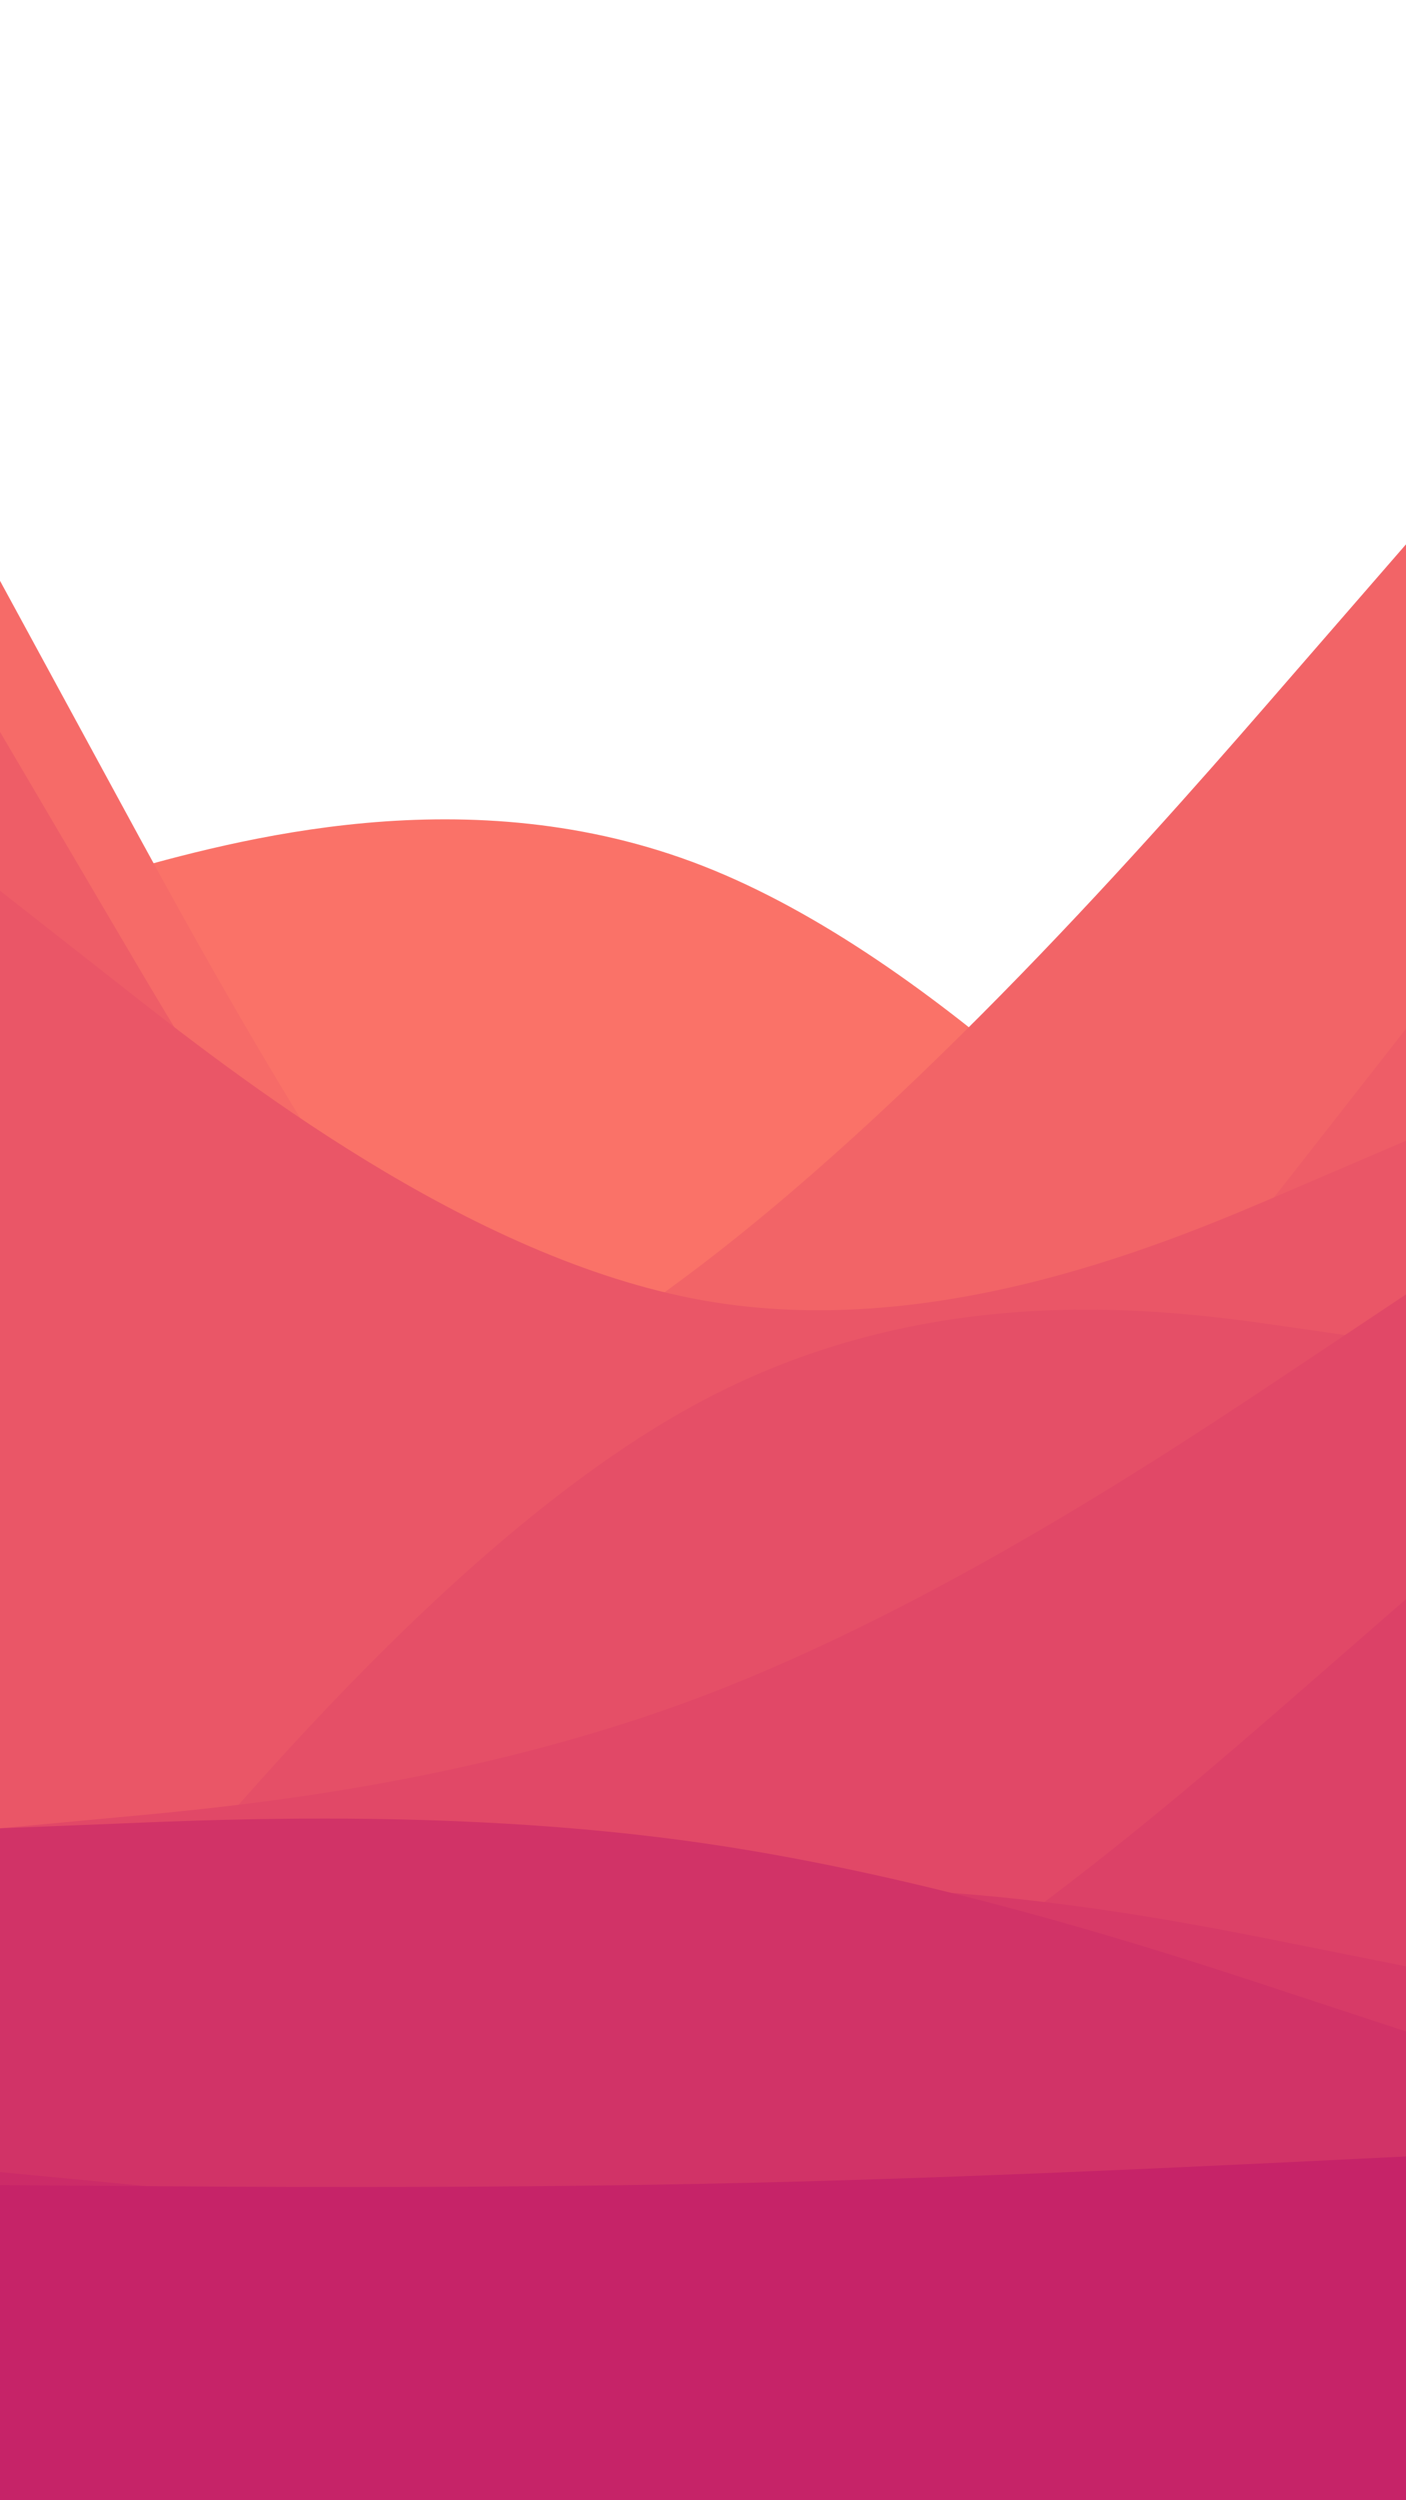 <svg id="visual" viewBox="0 0 540 960" width="540" height="960" xmlns="http://www.w3.org/2000/svg"
    xmlns:xlink="http://www.w3.org/1999/xlink" version="1.1">
    <rect x="0" y="0" width="540" height="960" fill="none"></rect>
    <path
        d="M0 348L45 335.3C90 322.7 180 297.3 270 332.5C360 367.7 450 463.3 495 511.2L540 559L540 961L495 961C450 961 360 961 270 961C180 961 90 961 45 961L0 961Z"
        fill="#fa7268"></path>
    <path
        d="M0 223L45 305.8C90 388.7 180 554.3 270 619C360 683.7 450 647.3 495 629.2L540 611L540 961L495 961C450 961 360 961 270 961C180 961 90 961 45 961L0 961Z"
        fill="#f66b68"></path>
    <path
        d="M0 622L45 605C90 588 180 554 270 485.2C360 416.3 450 312.7 495 260.8L540 209L540 961L495 961C450 961 360 961 270 961C180 961 90 961 45 961L0 961Z"
        fill="#f26467"></path>
    <path
        d="M0 281L45 357.5C90 434 180 587 270 606C360 625 450 510 495 452.5L540 395L540 961L495 961C450 961 360 961 270 961C180 961 90 961 45 961L0 961Z"
        fill="#ee5d67"></path>
    <path
        d="M0 342L45 377.3C90 412.7 180 483.3 270 499.3C360 515.3 450 476.7 495 457.3L540 438L540 961L495 961C450 961 360 961 270 961C180 961 90 961 45 961L0 961Z"
        fill="#ea5667"></path>
    <path
        d="M0 802L45 747.8C90 693.7 180 585.3 270 537.7C360 490 450 503 495 509.5L540 516L540 961L495 961C450 961 360 961 270 961C180 961 90 961 45 961L0 961Z"
        fill="#e54f67"></path>
    <path
        d="M0 702L45 697.8C90 693.7 180 685.3 270 651.2C360 617 450 557 495 527L540 497L540 961L495 961C450 961 360 961 270 961C180 961 90 961 45 961L0 961Z"
        fill="#e14867"></path>
    <path
        d="M0 854L45 853.2C90 852.3 180 850.7 270 810.7C360 770.7 450 692.3 495 653.2L540 614L540 961L495 961C450 961 360 961 270 961C180 961 90 961 45 961L0 961Z"
        fill="#dc4167"></path>
    <path
        d="M0 802L45 785.2C90 768.3 180 734.7 270 726.8C360 719 450 737 495 746L540 755L540 961L495 961C450 961 360 961 270 961C180 961 90 961 45 961L0 961Z"
        fill="#d73a67"></path>
    <path
        d="M0 702L45 700.2C90 698.3 180 694.7 270 707.7C360 720.7 450 750.3 495 765.2L540 780L540 961L495 961C450 961 360 961 270 961C180 961 90 961 45 961L0 961Z"
        fill="#d13367"></path>
    <path
        d="M0 834L45 838.3C90 842.7 180 851.3 270 854.2C360 857 450 854 495 852.5L540 851L540 961L495 961C450 961 360 961 270 961C180 961 90 961 45 961L0 961Z"
        fill="#cc2b68"></path>
    <path
        d="M0 839L45 839.3C90 839.7 180 840.3 270 838.5C360 836.7 450 832.3 495 830.2L540 828L540 961L495 961C450 961 360 961 270 961C180 961 90 961 45 961L0 961Z"
        fill="#c62368"></path>
</svg>